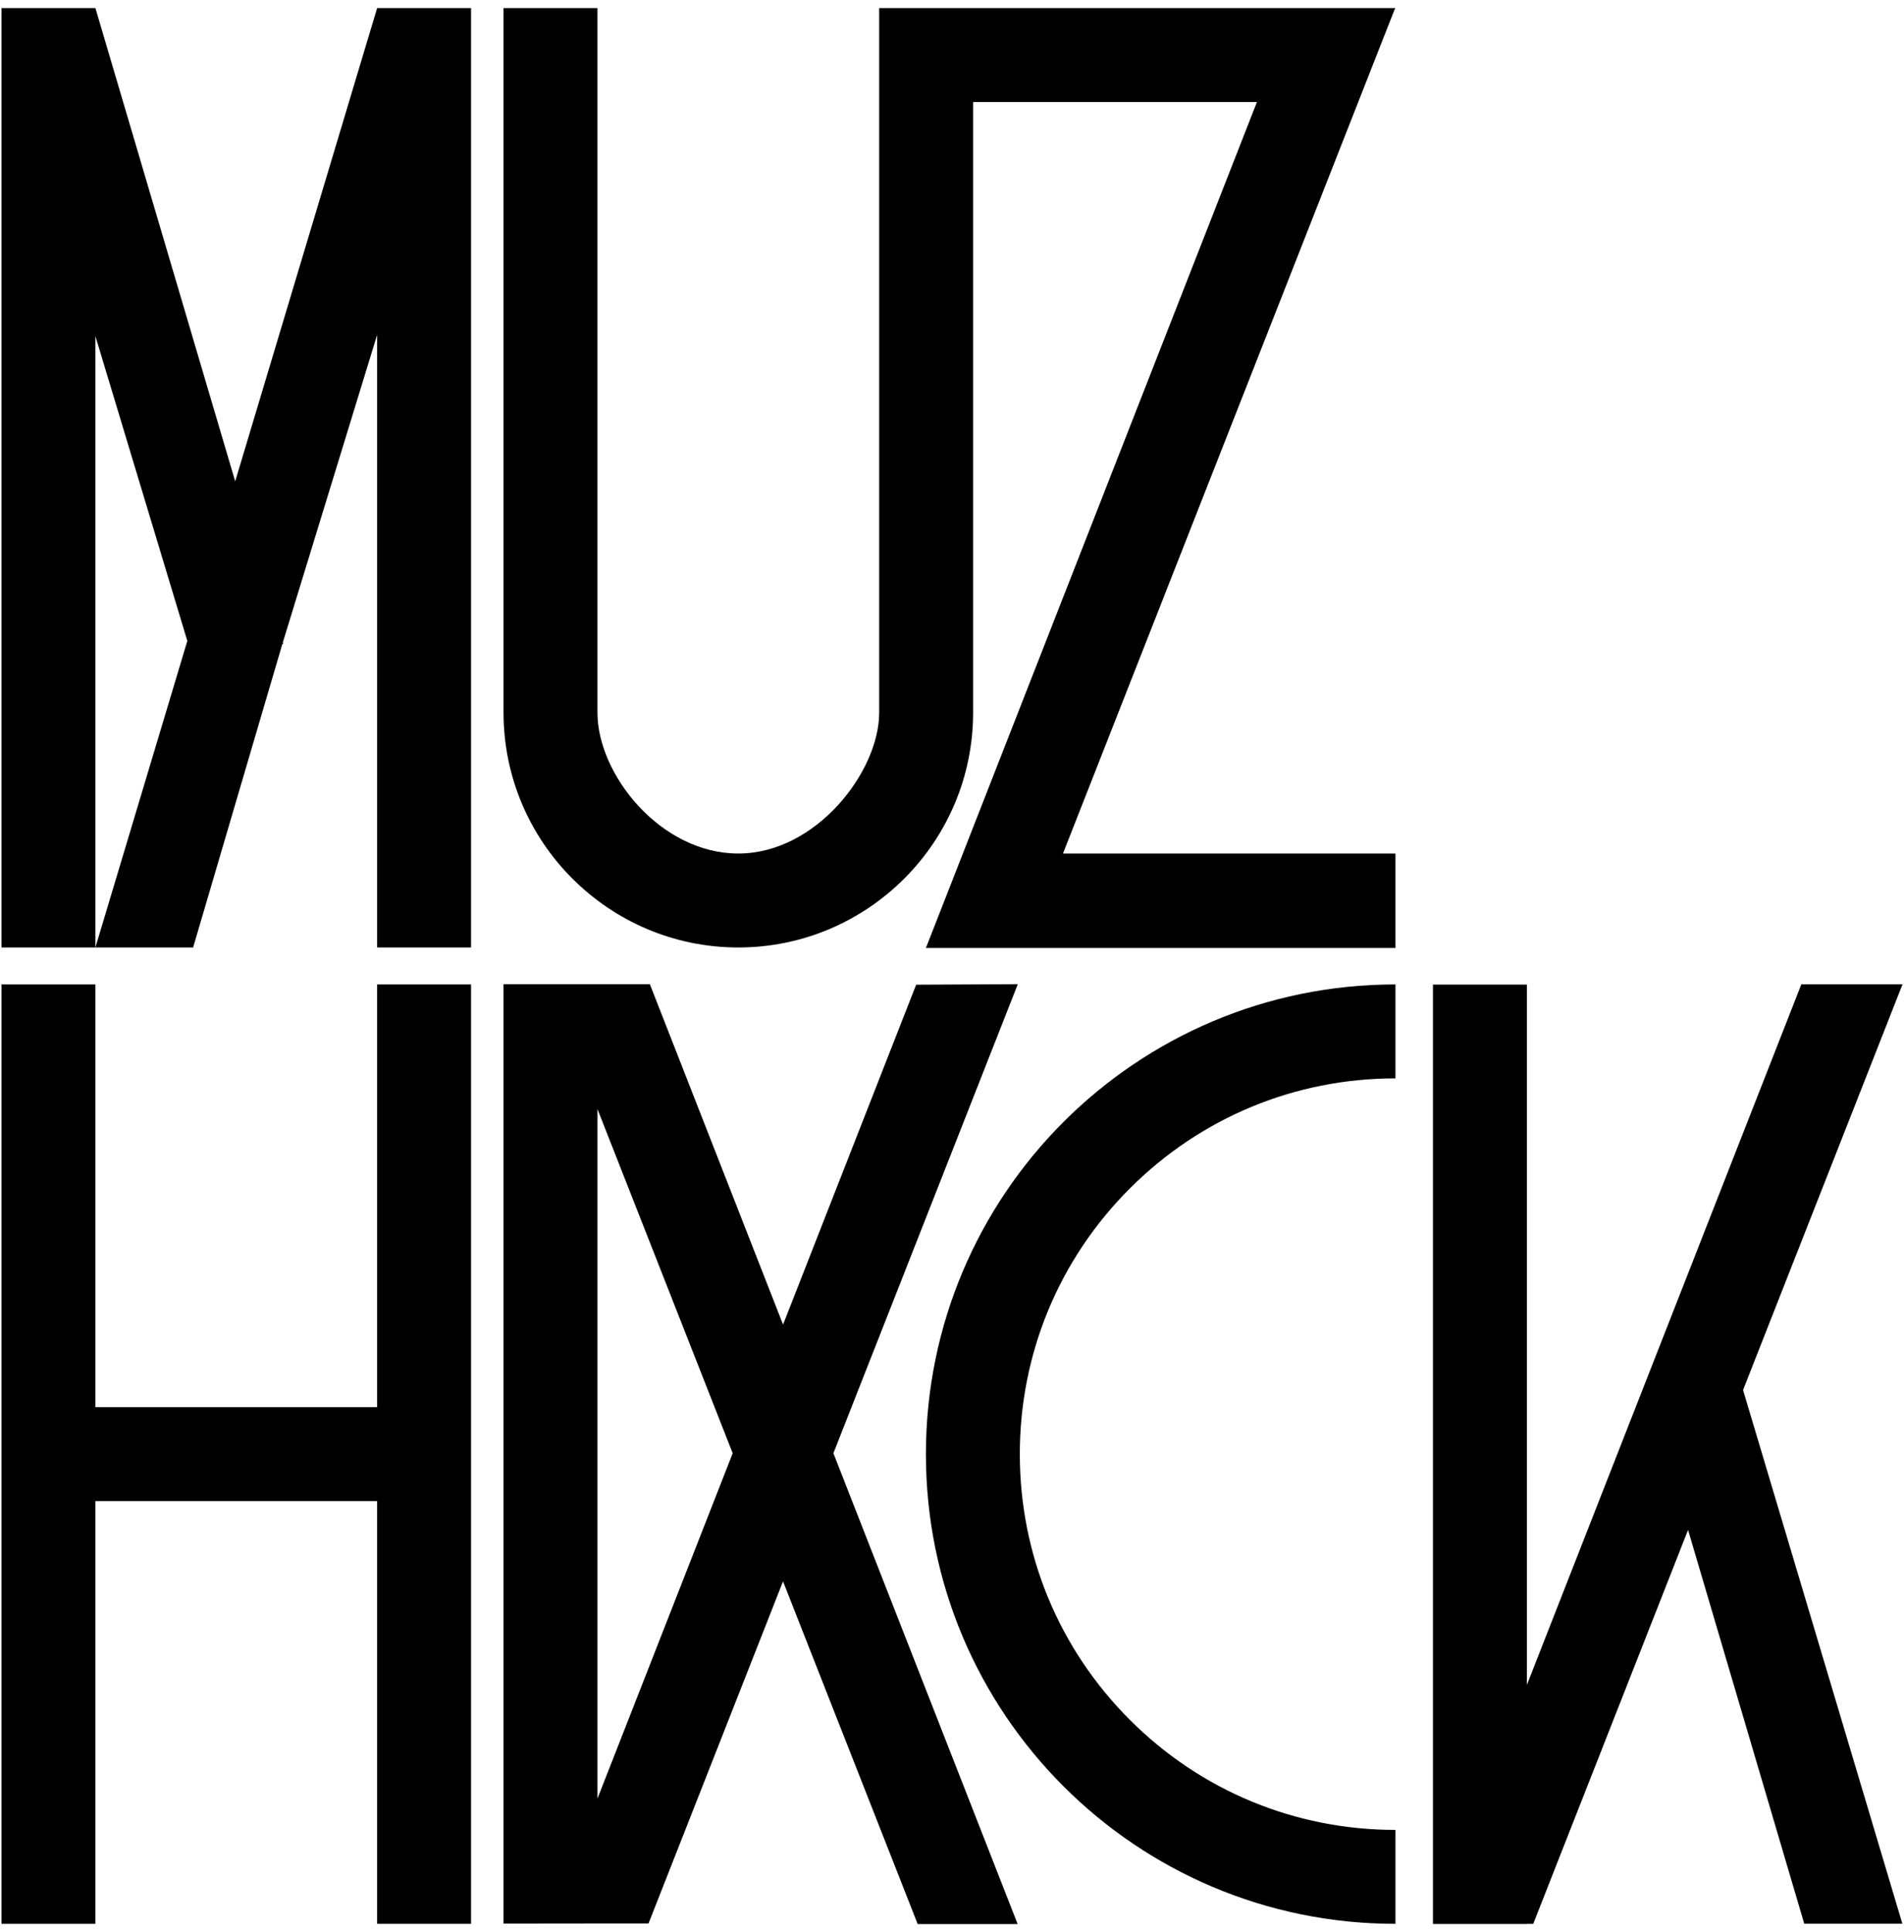 <?xml version="1.0" encoding="iso-8859-1"?>
<!-- Generator: Adobe Illustrator 18.0.0, SVG Export Plug-In . SVG Version: 6.00 Build 0)  -->
<!DOCTYPE svg PUBLIC "-//W3C//DTD SVG 1.1//EN" "http://www.w3.org/Graphics/SVG/1.1/DTD/svg11.dtd">
<svg version="1.1" id="&#x30EC;&#x30A4;&#x30E4;&#x30FC;_1"
	 xmlns="http://www.w3.org/2000/svg" xmlns:xlink="http://www.w3.org/1999/xlink" x="0px" y="0px" viewBox="0 0 207 210"
	 style="enable-background:new 0 0 207 210;" xml:space="preserve">
<g>
	<g>
		<polygon points="25.57,52.315 10.371,0.877 0.161,0.877 0.161,102.977 10.371,102.977 10.371,36.532 20.366,69.659 
			10.371,102.977 20.996,102.977 30.699,69.985 30.791,69.985 30.746,69.833 41.001,36.394 41.001,102.977 51.211,102.977 
			51.211,0.877 41.001,0.877 		"/>
	</g>
	<g>
		<path d="M151.713,0.877H95.584l0,76.575c0,6.424-6.87,15.315-15.315,15.315s-15.315-8.586-15.315-15.315h0V0.877h-10.21v76.575
			c0,14.075,11.451,25.525,25.525,25.525s25.525-11.451,25.525-25.525V11.087h30.859l-35.951,91.847l-0.039,0.043h0.022
			l-0.022,0.056h51.05V92.767h-36.148l36.06-91.752L151.713,0.877z"/>
	</g>
	<g>
		<polygon points="41.001,152.939 10.371,152.939 10.371,106.994 0.161,106.994 0.161,209.094 10.371,209.094 10.371,163.149 
			41.001,163.149 41.001,209.094 51.211,209.094 51.211,106.994 41.001,106.994 		"/>
	</g>
	<g>
		<path d="M100.663,158.044c0,28.194,22.856,51.05,51.05,51.05v-10.21c-10.909,0-21.165-4.248-28.878-11.962
			s-11.962-17.969-11.962-28.878s4.248-21.165,11.962-28.878s17.969-11.962,28.878-11.962v-10.21
			C123.519,106.994,100.663,129.85,100.663,158.044z"/>
	</g>
	<g>
		<polygon points="206.839,106.98 195.839,106.98 165.999,183.13 165.999,107.008 155.789,107.008 155.789,209.109 165.999,209.109 
			165.999,209.098 166.69,209.098 183.523,166.284 196.155,209.08 206.822,209.08 189.502,151.076 		"/>
	</g>
	<g>
		<path d="M110.654,106.966l-11.051,0.056l-14.47,36.943l-14.482-36.999H54.744v102.1l10.21-0.011h5.551L85.13,171.87l14.641,37.252
			h10.867l-20.032-51.177L110.654,106.966z M64.954,195.484v-74.948l14.703,37.411L64.954,195.484z"/>
	</g>
</g>
</svg>

